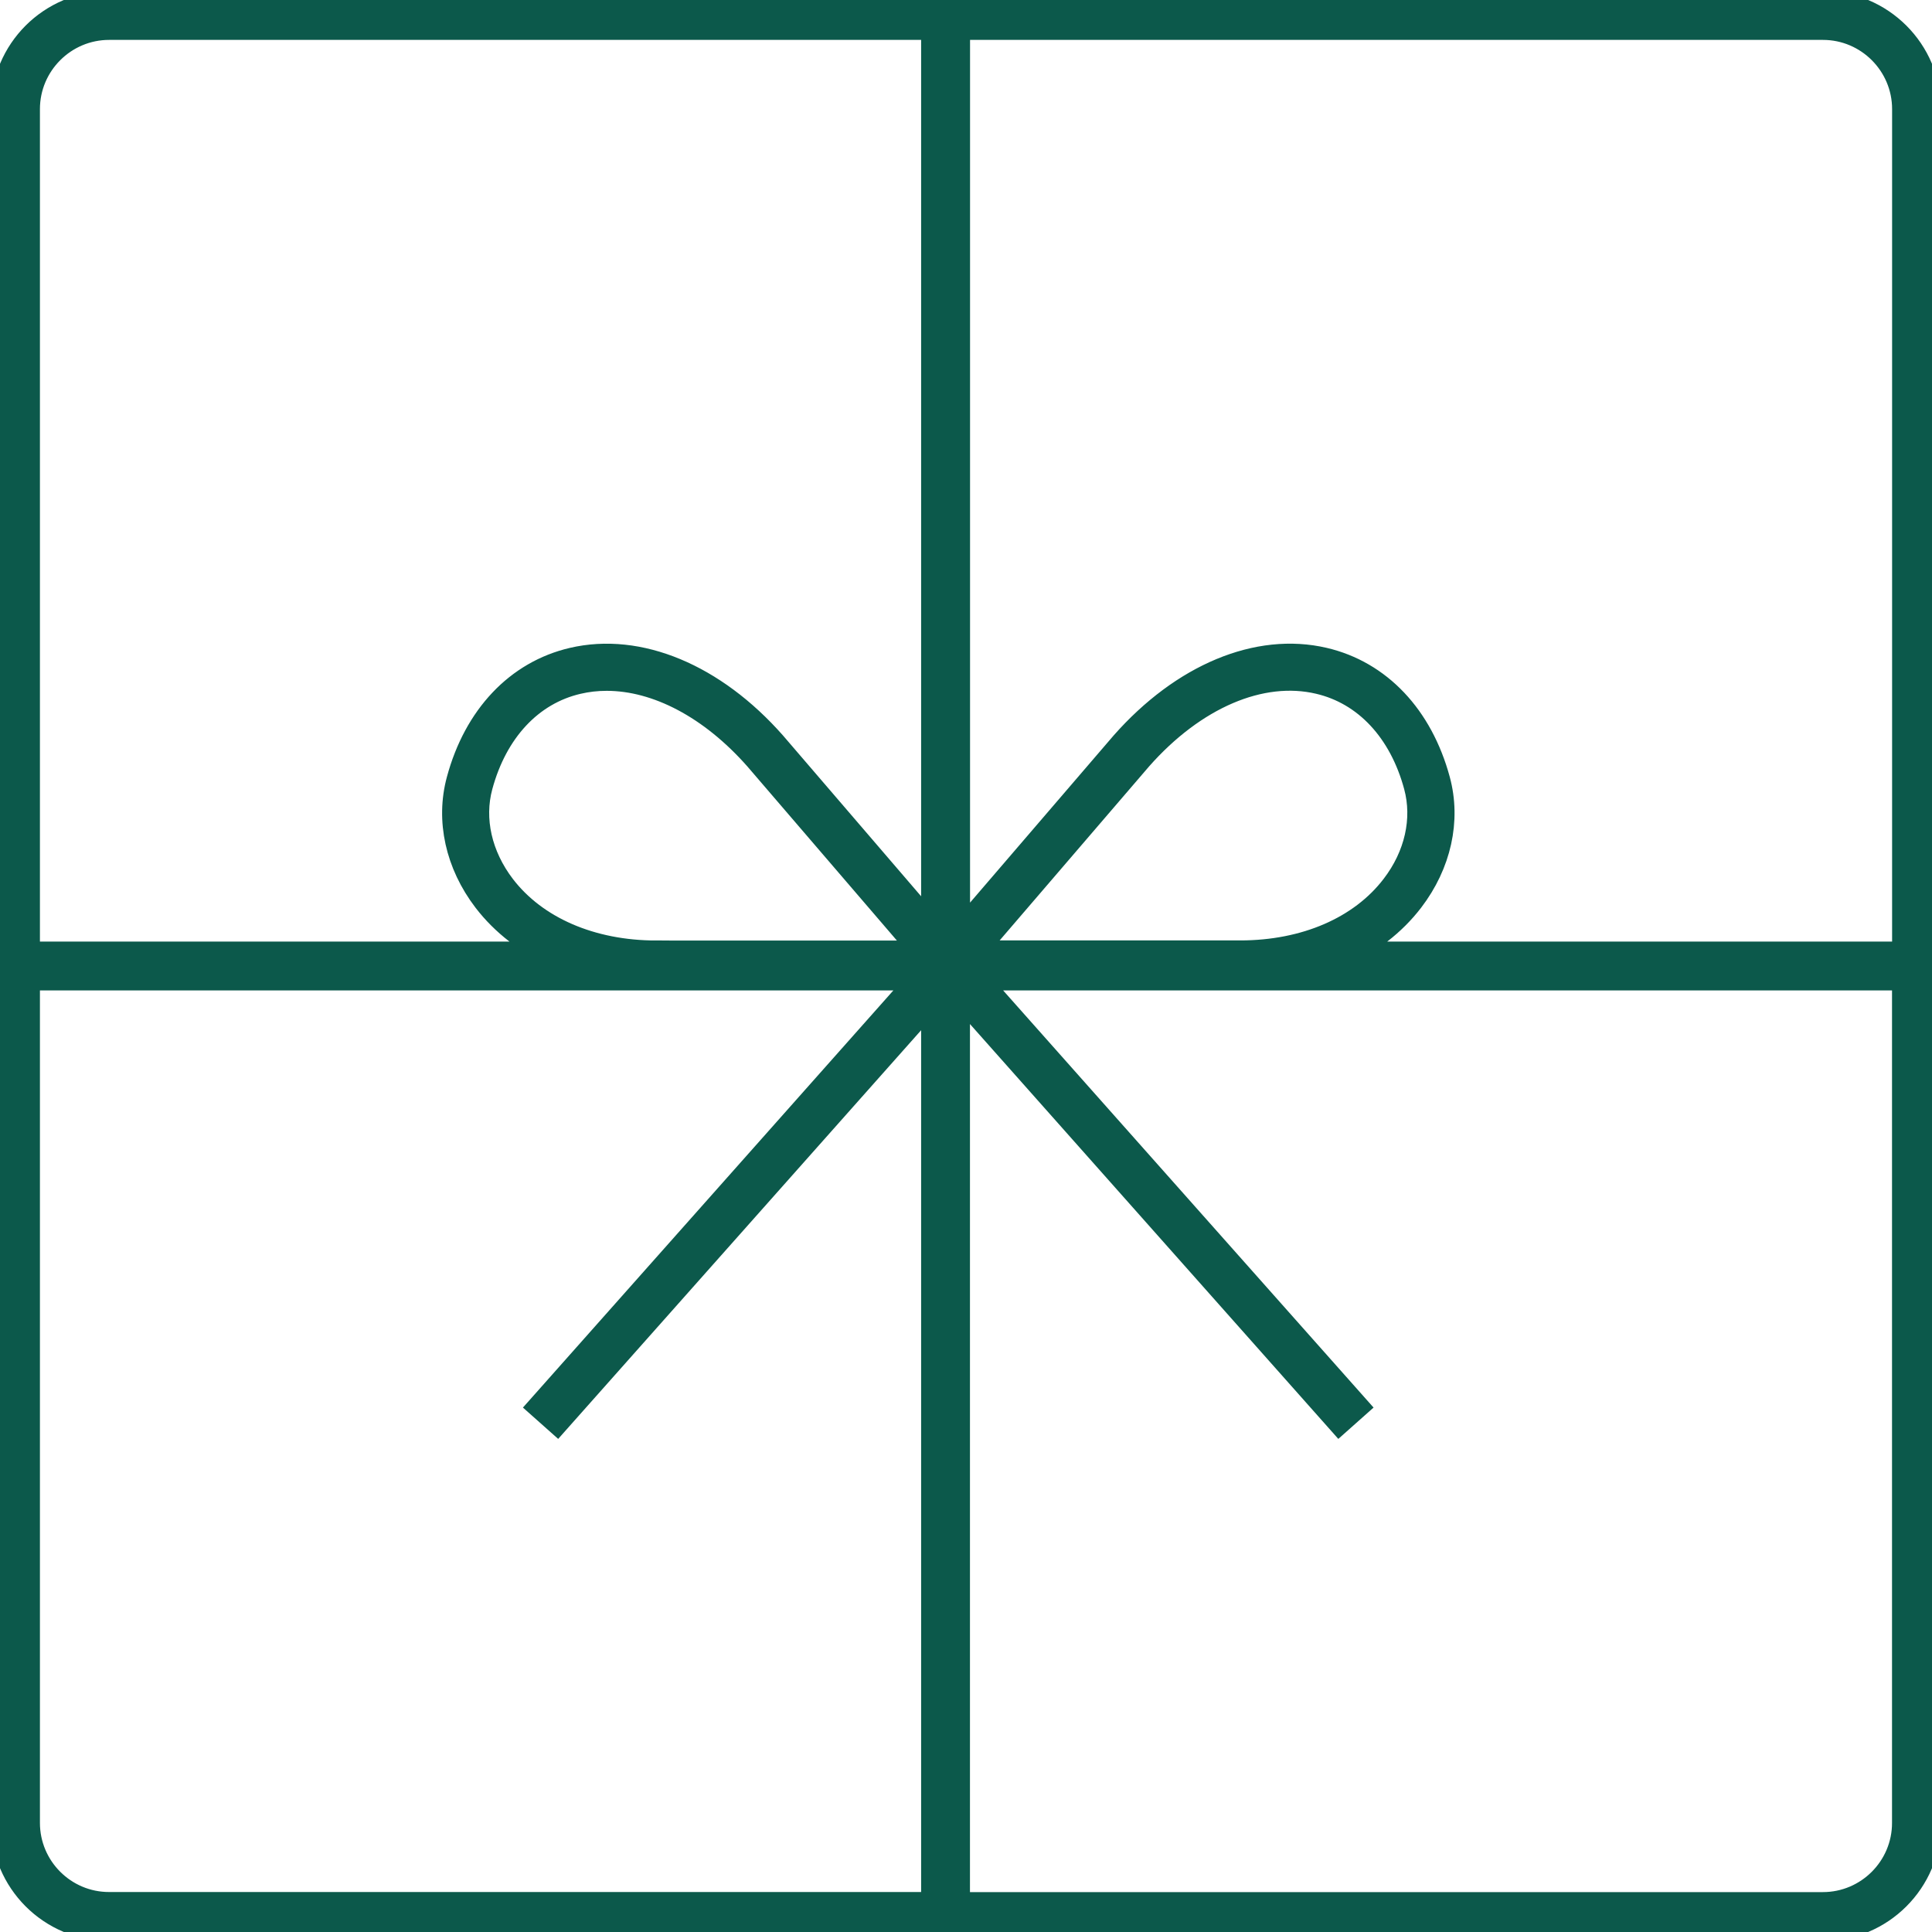 <svg width="75" height="75" viewBox="0 0 75 75" fill="none" xmlns="http://www.w3.org/2000/svg">
<g clip-path="url(#clip0_2282_73)">
<path d="M70.764 0.15H4.237C1.982 0.15 0.15 1.982 0.15 4.236V70.763C0.15 73.015 1.982 74.85 4.237 74.85H70.764C73.016 74.85 74.851 73.018 74.851 70.763V4.236C74.851 1.982 73.016 0.15 70.764 0.15ZM73.951 4.236V37.052H52.04C53.141 36.557 54.076 35.84 54.772 34.932C55.842 33.532 56.217 31.841 55.797 30.291C55.131 27.832 53.527 26.138 51.393 25.638C48.835 25.038 45.927 26.252 43.606 28.882L37.157 36.389V1.049H70.767C72.521 1.049 73.951 2.479 73.951 4.236ZM25.476 37.01C22.946 37.01 20.772 36.068 19.513 34.425C18.601 33.232 18.277 31.805 18.628 30.507C19.21 28.354 20.592 26.873 22.421 26.447C22.79 26.36 23.168 26.318 23.551 26.318C25.515 26.318 27.626 27.424 29.389 29.424L35.907 37.013H25.476V37.01ZM37.715 37.01L44.23 29.424C46.341 27.032 48.946 25.913 51.201 26.444C53.03 26.87 54.412 28.351 54.993 30.504C55.344 31.802 55.023 33.232 54.109 34.422C52.853 36.065 50.679 37.007 48.146 37.007H37.715V37.01ZM4.237 1.049H36.258V36.143L30.018 28.879C27.701 26.252 24.793 25.041 22.235 25.638C20.1 26.135 18.493 27.832 17.831 30.291C17.411 31.841 17.786 33.532 18.856 34.932C19.552 35.84 20.487 36.554 21.587 37.052H1.05V4.236C1.05 2.479 2.48 1.049 4.237 1.049ZM1.05 70.763V37.948H35.793L21.006 54.6L21.627 55.152L36.258 38.677V73.948H4.237C2.48 73.951 1.05 72.52 1.05 70.763ZM70.764 73.951H37.154V38.437L51.995 55.152L52.616 54.6L37.829 37.948H73.948V70.763C73.951 72.52 72.521 73.951 70.764 73.951Z" fill="#0C594B" stroke="#0C594B" stroke-miterlimit="10"/>
</g>
<defs>
<clipPath id="clip0_2282_73">
<rect width="75" height="75" fill="white"/>
</clipPath>
</defs>
</svg>
